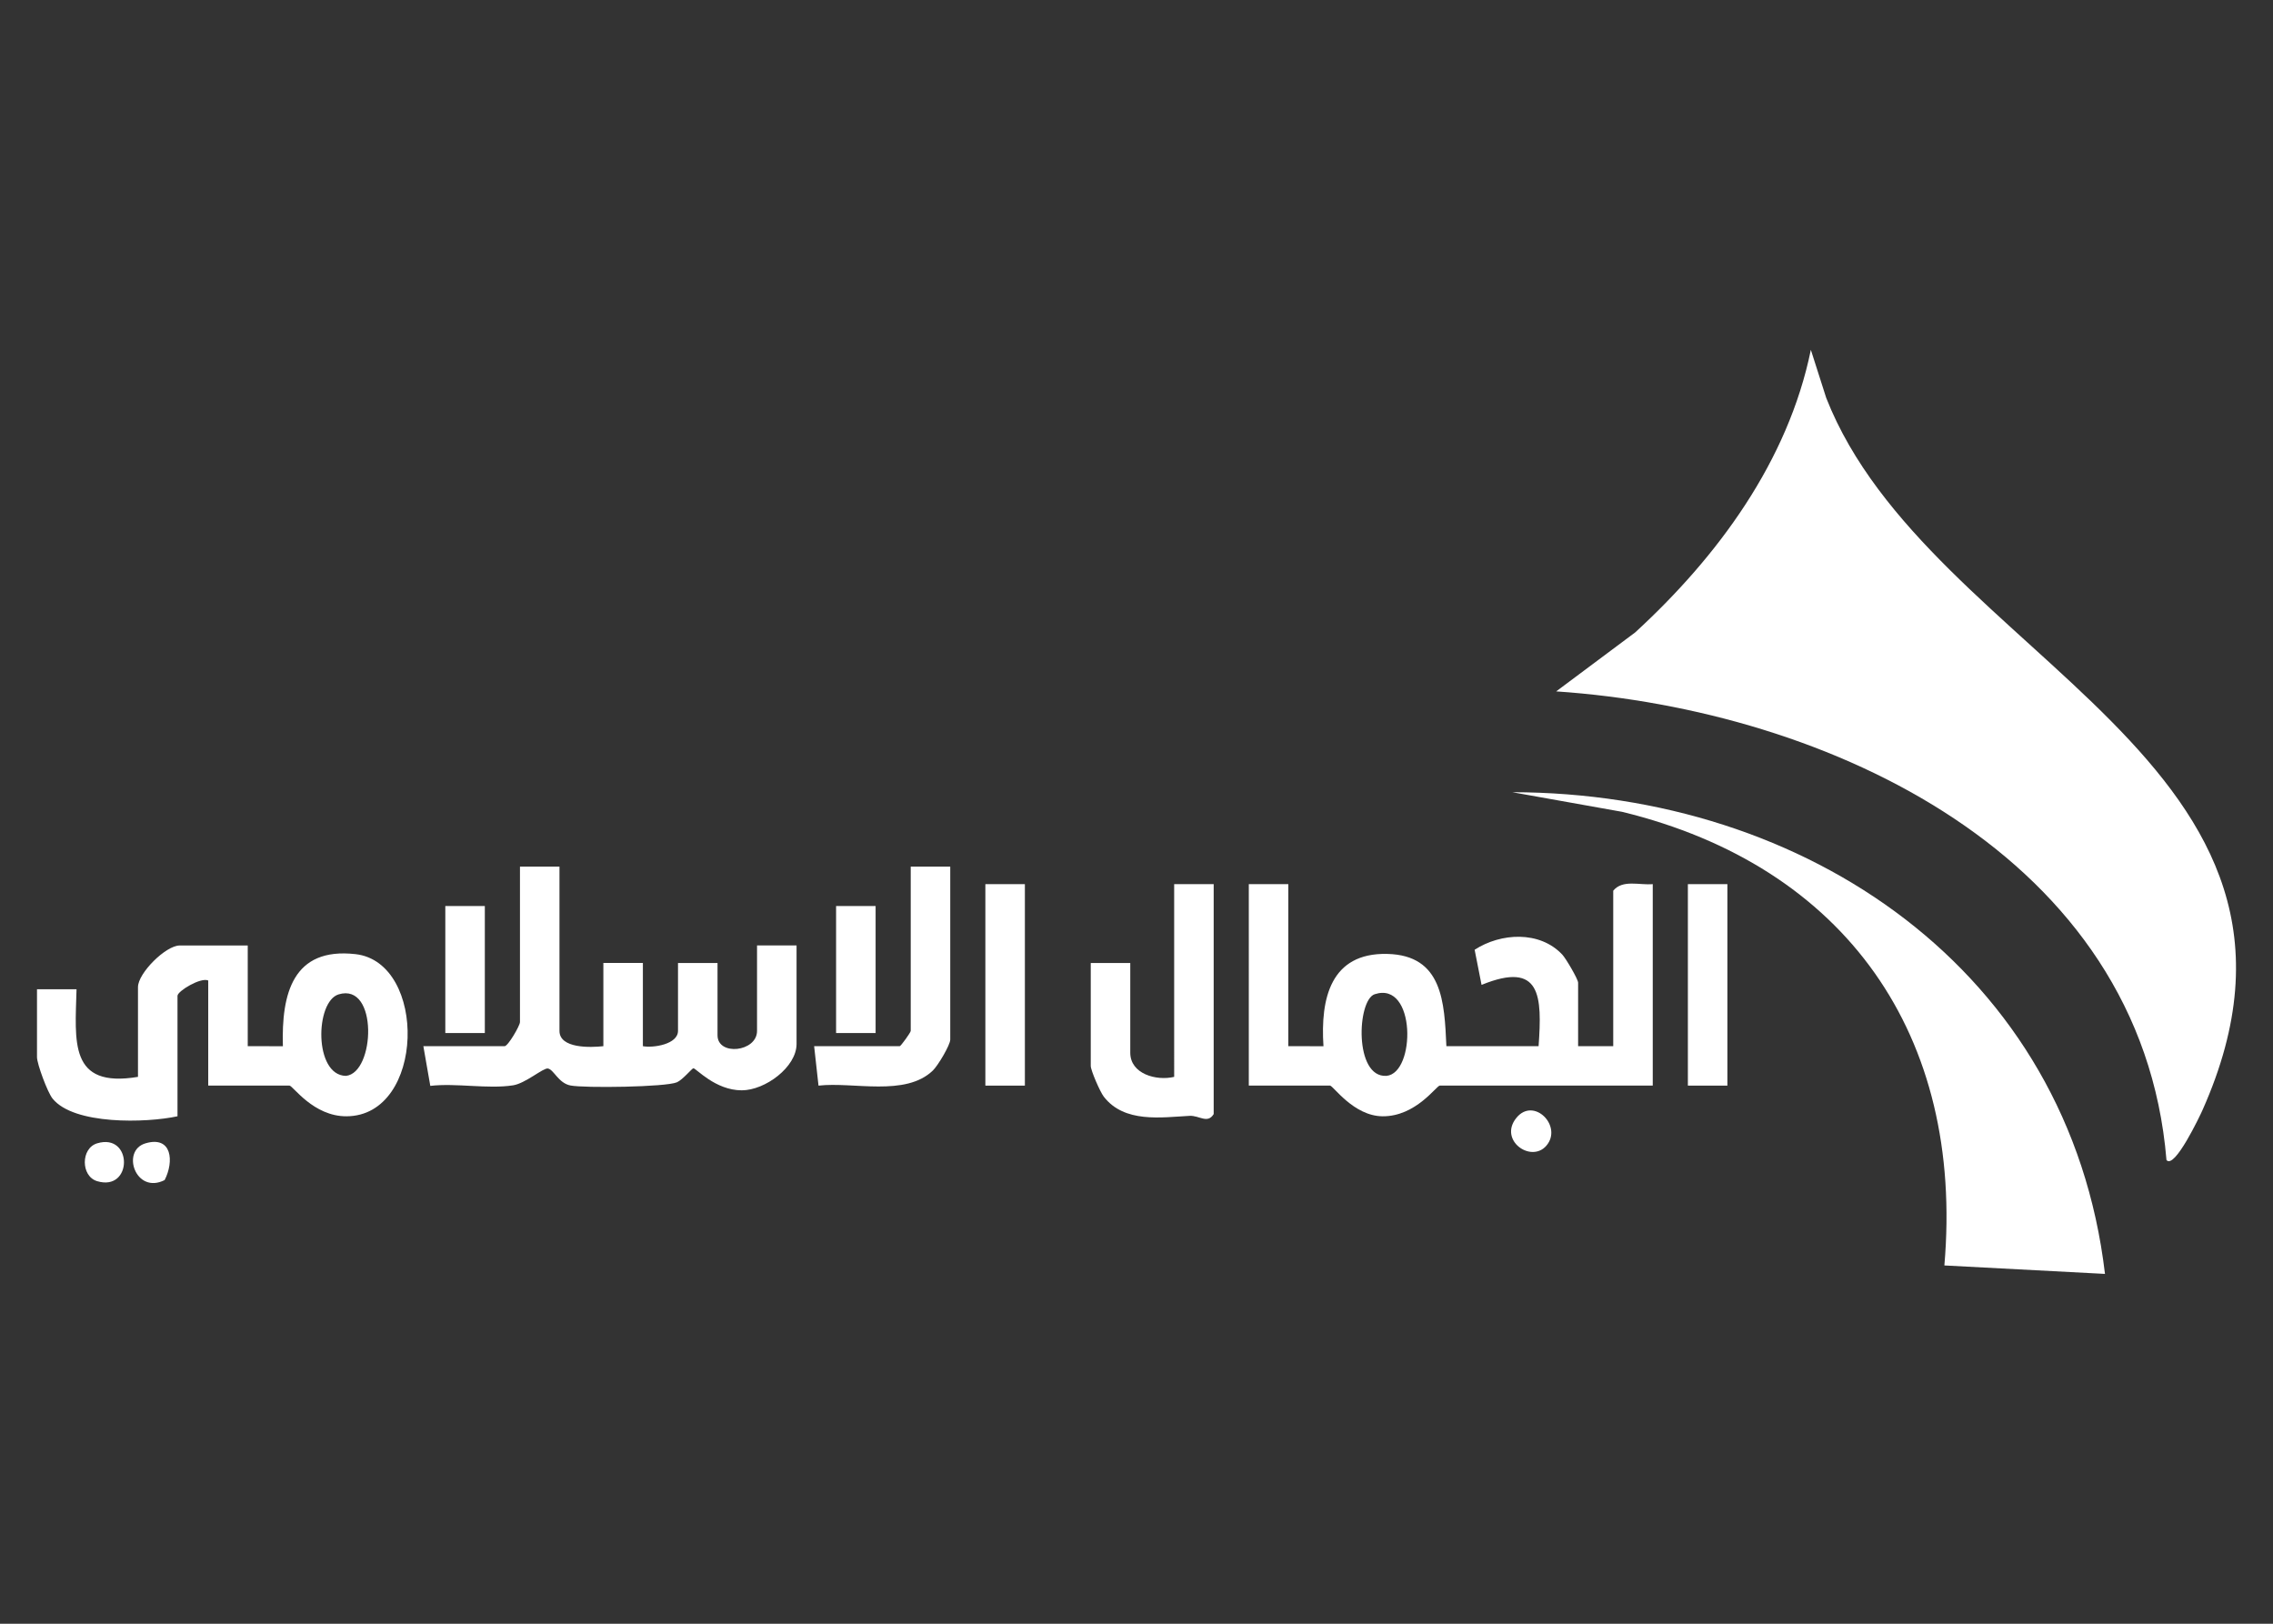 <?xml version="1.0" encoding="iso-8859-1"?>
<!-- Generator: Adobe Illustrator 29.6.1, SVG Export Plug-In . SVG Version: 9.03 Build 0)  -->
<svg version="1.1" id="Layer_1" xmlns="http://www.w3.org/2000/svg" xmlns:xlink="http://www.w3.org/1999/xlink" x="0px" y="0px"
	 viewBox="0 0 140 100" style="enable-background:new 0 0 140 100;" xml:space="preserve">
<rect x="0" y="0" width="140" height="100" fill="#333333" stroke="none"/>
<g>
	<path style="fill:#FFFFFF;" d="M133.439,71.442c-1.552-18.751-20.817-27.727-37.59-28.862l4.87-3.635
		c5.078-4.664,9.409-10.529,10.816-17.4l0.947,2.962c6.314,16.071,32.759,22.378,23.166,43.881
		C135.522,68.671,133.934,72.043,133.439,71.442z"/>
	<path style="fill:#FFFFFF;" d="M129.651,78.455l-9.892-0.521c1.221-14.15-6.062-24.581-19.852-27.937l-6.763-1.208
		C111.236,48.812,127.449,59.752,129.651,78.455z"/>
	<path style="fill:#FFFFFF;" d="M79.351,54.451v9.98l2.165,0.001c-0.194-2.933,0.436-5.763,3.925-5.684
		c3.419,0.077,3.522,2.976,3.646,5.682h5.679c0.217-3.08,0.165-5.275-3.513-3.775l-0.426-2.163c1.608-1.047,4.012-1.183,5.4,0.3
		c0.223,0.238,0.973,1.516,0.973,1.727v3.911h2.163v-9.575c0.576-0.705,1.618-0.329,2.434-0.405v12.408H88.681
		c-0.206,0-1.469,1.903-3.519,1.89c-1.792-0.011-3.049-1.89-3.242-1.89h-5.003V54.451H79.351z M84.67,61.231
		c-1.085,0.357-1.278,5.145,0.722,5.027C87.202,66.106,87.229,60.389,84.67,61.231z"/>
	<path style="fill:#FFFFFF;" d="M15.259,58.227v6.204l2.165,0.001c-0.095-3.223,0.604-6.105,4.468-5.671
		c4.446,0.5,4.3,9.958-0.544,9.987c-2.05,0.013-3.313-1.89-3.519-1.89h-5.003v-6.473c-0.462-0.212-1.893,0.655-1.893,0.944v7.418
		c-1.934,0.417-6.386,0.539-7.696-1.09c-0.314-0.391-0.958-2.138-0.958-2.551v-4.181l2.435-0.001
		c-0.082,3.219-0.488,6.111,3.785,5.396v-5.529c0-0.857,1.71-2.562,2.569-2.562H15.259z M20.856,61.24
		c-1.451,0.441-1.529,4.981,0.446,5.019C23.104,66.092,23.31,60.494,20.856,61.24z"/>
	<path style="fill:#FFFFFF;" d="M34.459,53.372v10.115c0,1.098,1.916,1.03,2.704,0.944v-5.125h2.434v5.125
		c0.653,0.12,2.163-0.12,2.163-0.944v-4.181h2.434v4.451c0,1.294,2.434,1.033,2.434-0.27v-5.26h2.434v6.069
		c0,1.419-1.935,2.856-3.381,2.853c-1.629-0.003-2.807-1.359-2.974-1.359c-0.079,0-0.661,0.713-1.015,0.865
		c-0.692,0.297-5.68,0.363-6.551,0.197c-0.749-0.143-1.028-0.984-1.396-1.047c-0.281-0.049-1.385,0.919-2.143,1.036
		c-1.552,0.241-3.494-0.151-5.099,0.034l-0.427-2.444h5.003c0.213,0,0.947-1.268,0.947-1.484v-9.575H34.459z"/>
	<path style="fill:#FFFFFF;" d="M74.754,54.451v14.161c-0.38,0.619-0.89,0.077-1.483,0.109c-1.735,0.091-4.017,0.459-5.285-1.18
		c-0.233-0.301-0.804-1.622-0.804-1.895v-6.339h2.434v5.529c0,1.301,1.605,1.748,2.704,1.484V54.451H74.754z"/>
	<path style="fill:#FFFFFF;" d="M58.528,53.372v10.654c0,0.328-0.75,1.592-1.069,1.901c-1.69,1.633-4.902,0.685-7.045,0.933
		l-0.269-2.429h5.273c0.062,0,0.676-0.842,0.676-0.944V53.372H58.528z"/>
	<rect x="60.691" y="54.451" style="fill:#FFFFFF;" width="2.434" height="12.408"/>
	<rect x="103.961" y="54.451" style="fill:#FFFFFF;" width="2.434" height="12.408"/>
	<rect x="27.428" y="55.799" style="fill:#FFFFFF;" width="2.434" height="7.822"/>
	<rect x="51.497" y="55.799" style="fill:#FFFFFF;" width="2.434" height="7.822"/>
	<path style="fill:#FFFFFF;" d="M5.984,70.413c2.202-0.659,2.202,2.99,0,2.331C4.97,72.44,4.97,70.716,5.984,70.413z"/>
	<path style="fill:#FFFFFF;" d="M95.239,70.565c-0.939,1.078-2.946-0.338-1.85-1.709C94.465,67.51,96.279,69.369,95.239,70.565z"/>
	<path style="fill:#FFFFFF;" d="M8.959,70.414c1.647-0.488,1.768,1.129,1.181,2.262C8.354,73.582,7.437,70.864,8.959,70.414z"/>
	<path style="fill:#FFFFFF;" d="M20.856,61.24"/>
</g>
</svg>
